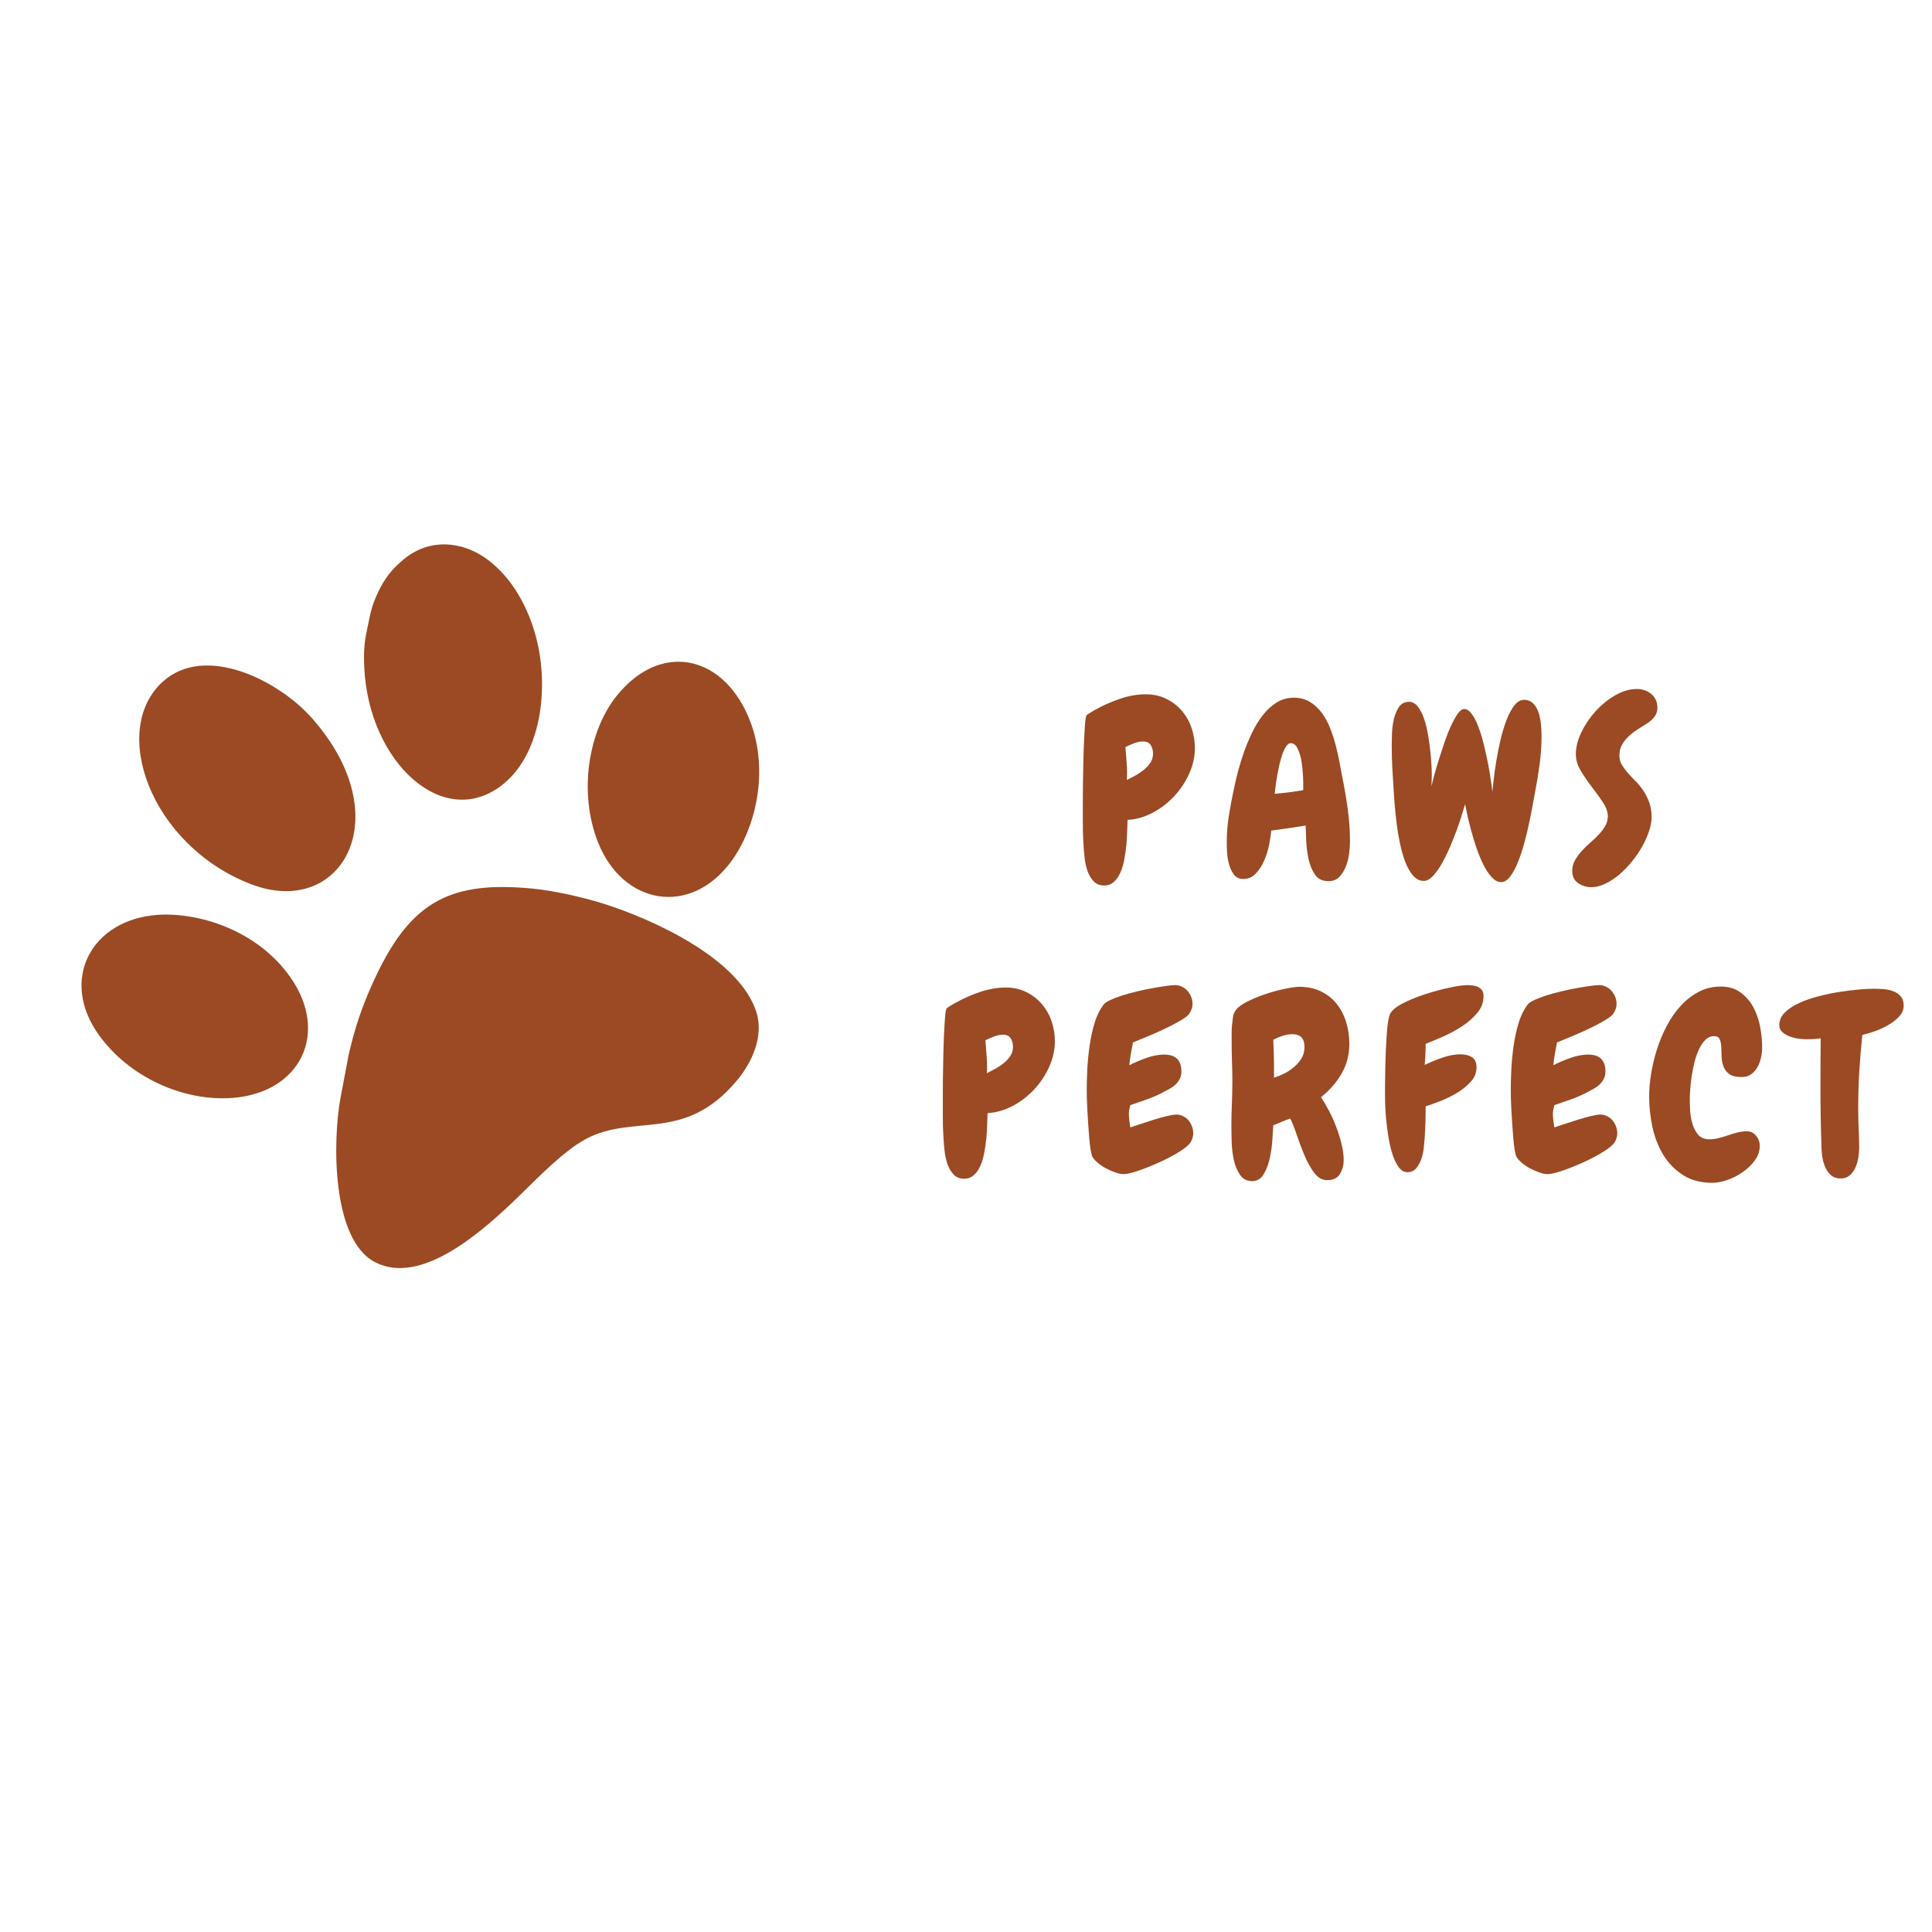 <svg xmlns="http://www.w3.org/2000/svg" xmlns:xlink="http://www.w3.org/1999/xlink" width="500" zoomAndPan="magnify" viewBox="0 0 375 375" height="500" preserveAspectRatio="xMidYMid meet" version="1.0"><defs><g/></defs><path fill="#9b4a23" d="M 145.16 138.902 C 139.91 126.898 127.941 124.613 119.559 135.238 C 114.297 141.906 112.191 153.695 116.09 163.531 C 120.895 175.625 133.957 177.965 141.875 167.27 C 146.895 160.48 149.504 148.805 145.16 138.902 Z M 31.723 132.203 C 21.102 141.547 29.234 164.113 48.711 171.617 C 66.254 178.371 77.66 158.664 60.5 139.34 C 54.023 132.043 39.934 124.969 31.723 132.203 Z M 19.199 200.898 C 25.047 209.039 35.484 213.805 45.074 213.109 C 58.289 212.137 63.969 200.562 56.402 189.738 C 49.848 180.363 38.277 177.016 30.512 177.582 C 17.727 178.523 11.477 190.152 19.199 200.898 Z M 146.832 196.52 C 143.566 186.004 126.527 178.34 116.965 175.352 C 113.035 174.133 107.496 172.867 103.289 172.469 C 87.711 170.988 79.914 174.73 72.934 189.539 C 70.766 194.129 69.297 198.184 68.16 202.738 C 67.852 203.973 67.605 204.891 67.406 206.164 L 66.102 213.031 C 64.535 221.539 64.383 240.574 72.746 244.957 C 81.711 249.664 93.543 239.16 100.895 232.012 C 104.211 228.777 109.492 223.312 113.727 221.074 C 123.152 216.051 132.82 221.922 142.996 209.766 C 145.957 206.254 148.277 201.176 146.832 196.52 Z M 78.504 108.449 C 75.879 110.586 74.59 112.434 73.395 114.926 C 71.949 117.992 71.891 119.258 71.273 122.07 C 70.66 124.898 70.57 126.652 70.707 129.645 C 71.598 148.086 86.316 161.605 97.812 152.086 C 105.363 145.84 106.668 132.539 103.812 122.828 C 102.078 116.859 98.688 111.246 93.773 108.012 C 89.859 105.453 83.797 104.188 78.504 108.449 Z M 78.504 108.449 " fill-opacity="1" fill-rule="evenodd"/><g fill="#9b4a23" fill-opacity="1"><g transform="translate(208.723, 170.374)"><g><path d="M 23.203 -25.188 C 23.203 -23.488 22.832 -21.828 22.094 -20.203 C 21.363 -18.578 20.391 -17.113 19.172 -15.812 C 17.953 -14.508 16.555 -13.441 14.984 -12.609 C 13.422 -11.785 11.805 -11.328 10.141 -11.234 C 10.109 -10.672 10.082 -9.957 10.062 -9.094 C 10.051 -8.227 10 -7.328 9.906 -6.391 C 9.812 -5.453 9.676 -4.508 9.5 -3.562 C 9.332 -2.625 9.082 -1.781 8.75 -1.031 C 8.426 -0.281 8.004 0.328 7.484 0.797 C 6.973 1.266 6.344 1.5 5.594 1.5 C 4.719 1.5 4.02 1.207 3.5 0.625 C 2.977 0.051 2.582 -0.641 2.312 -1.453 C 2.051 -2.266 1.875 -3.117 1.781 -4.016 C 1.688 -4.91 1.625 -5.672 1.594 -6.297 C 1.531 -7.203 1.488 -8.094 1.469 -8.969 C 1.457 -9.844 1.453 -10.738 1.453 -11.656 C 1.453 -12.062 1.453 -12.816 1.453 -13.922 C 1.453 -15.035 1.457 -16.305 1.469 -17.734 C 1.488 -19.16 1.516 -20.648 1.547 -22.203 C 1.578 -23.754 1.625 -25.191 1.688 -26.516 C 1.75 -27.848 1.816 -28.984 1.891 -29.922 C 1.973 -30.867 2.078 -31.422 2.203 -31.578 C 2.234 -31.609 2.328 -31.676 2.484 -31.781 C 2.641 -31.895 2.812 -32.004 3 -32.109 C 3.188 -32.223 3.359 -32.328 3.516 -32.422 C 3.68 -32.516 3.797 -32.578 3.859 -32.609 C 5.297 -33.422 6.875 -34.125 8.594 -34.719 C 10.32 -35.312 12.031 -35.609 13.719 -35.609 C 15.156 -35.609 16.461 -35.316 17.641 -34.734 C 18.816 -34.16 19.816 -33.395 20.641 -32.438 C 21.473 -31.488 22.109 -30.379 22.547 -29.109 C 22.984 -27.836 23.203 -26.531 23.203 -25.188 Z M 15.078 -24.109 C 15.078 -24.734 14.926 -25.281 14.625 -25.75 C 14.332 -26.219 13.844 -26.453 13.156 -26.453 C 12.562 -26.453 11.969 -26.332 11.375 -26.094 C 10.781 -25.863 10.227 -25.625 9.719 -25.375 C 9.812 -24.27 9.895 -23.203 9.969 -22.172 C 10.051 -21.141 10.062 -20.078 10 -18.984 C 10.508 -19.234 11.062 -19.52 11.656 -19.844 C 12.25 -20.176 12.797 -20.547 13.297 -20.953 C 13.797 -21.359 14.219 -21.816 14.562 -22.328 C 14.906 -22.848 15.078 -23.441 15.078 -24.109 Z M 15.078 -24.109 "/></g></g></g><g fill="#9b4a23" fill-opacity="1"><g transform="translate(236.894, 170.374)"><g><path d="M 25.141 -6.953 C 25.141 -6.328 25.082 -5.57 24.969 -4.688 C 24.863 -3.812 24.648 -2.973 24.328 -2.172 C 24.016 -1.379 23.594 -0.707 23.062 -0.156 C 22.531 0.383 21.828 0.656 20.953 0.656 C 19.797 0.656 18.926 0.234 18.344 -0.609 C 17.77 -1.453 17.352 -2.461 17.094 -3.641 C 16.844 -4.816 16.691 -6.016 16.641 -7.234 C 16.598 -8.453 16.562 -9.422 16.531 -10.141 C 14.281 -9.766 12.055 -9.438 9.859 -9.156 C 9.797 -8.438 9.66 -7.547 9.453 -6.484 C 9.254 -5.422 8.941 -4.395 8.516 -3.406 C 8.098 -2.414 7.551 -1.562 6.875 -0.844 C 6.207 -0.125 5.391 0.234 4.422 0.234 C 3.66 0.234 3.066 -0.035 2.641 -0.578 C 2.223 -1.129 1.906 -1.781 1.688 -2.531 C 1.469 -3.289 1.332 -4.066 1.281 -4.859 C 1.238 -5.66 1.219 -6.328 1.219 -6.859 C 1.219 -8.641 1.359 -10.398 1.641 -12.141 C 1.922 -13.879 2.25 -15.613 2.625 -17.344 C 2.812 -18.25 3.062 -19.312 3.375 -20.531 C 3.695 -21.75 4.082 -23.008 4.531 -24.312 C 4.988 -25.613 5.52 -26.895 6.125 -28.156 C 6.738 -29.426 7.438 -30.562 8.219 -31.562 C 9 -32.57 9.891 -33.391 10.891 -34.016 C 11.898 -34.641 13.016 -34.953 14.234 -34.953 C 15.422 -34.953 16.453 -34.688 17.328 -34.156 C 18.211 -33.625 18.984 -32.914 19.641 -32.031 C 20.297 -31.156 20.844 -30.16 21.281 -29.047 C 21.719 -27.941 22.082 -26.816 22.375 -25.672 C 22.676 -24.523 22.926 -23.406 23.125 -22.312 C 23.332 -21.219 23.516 -20.25 23.672 -19.406 C 24.086 -17.363 24.438 -15.301 24.719 -13.219 C 25 -11.133 25.141 -9.047 25.141 -6.953 Z M 16.062 -18.375 C 16.062 -18.75 16.035 -19.363 15.984 -20.219 C 15.941 -21.082 15.844 -21.945 15.688 -22.812 C 15.531 -23.676 15.285 -24.441 14.953 -25.109 C 14.629 -25.785 14.188 -26.125 13.625 -26.125 C 13.312 -26.125 13.016 -25.91 12.734 -25.484 C 12.453 -25.066 12.203 -24.535 11.984 -23.891 C 11.766 -23.242 11.566 -22.531 11.391 -21.75 C 11.223 -20.969 11.078 -20.219 10.953 -19.5 C 10.828 -18.781 10.734 -18.129 10.672 -17.547 C 10.609 -16.961 10.562 -16.547 10.531 -16.297 C 12.406 -16.453 14.25 -16.688 16.062 -17 Z M 16.062 -18.375 "/></g></g></g><g fill="#9b4a23" fill-opacity="1"><g transform="translate(268.917, 170.374)"><g><path d="M 30.297 -27.578 C 30.297 -25.703 30.172 -23.848 29.922 -22.016 C 29.672 -20.18 29.375 -18.367 29.031 -16.578 C 28.938 -16.109 28.797 -15.348 28.609 -14.297 C 28.422 -13.254 28.191 -12.086 27.922 -10.797 C 27.66 -9.516 27.344 -8.188 26.969 -6.812 C 26.594 -5.438 26.176 -4.18 25.719 -3.047 C 25.27 -1.922 24.77 -0.988 24.219 -0.25 C 23.664 0.477 23.078 0.844 22.453 0.844 C 21.828 0.844 21.223 0.531 20.641 -0.094 C 20.066 -0.719 19.535 -1.508 19.047 -2.469 C 18.566 -3.426 18.117 -4.5 17.703 -5.688 C 17.297 -6.875 16.941 -8.023 16.641 -9.141 C 16.348 -10.254 16.098 -11.27 15.891 -12.188 C 15.691 -13.113 15.547 -13.812 15.453 -14.281 C 15.328 -13.875 15.129 -13.223 14.859 -12.328 C 14.598 -11.441 14.266 -10.441 13.859 -9.328 C 13.453 -8.211 13 -7.078 12.5 -5.922 C 12 -4.766 11.473 -3.695 10.922 -2.719 C 10.367 -1.75 9.797 -0.953 9.203 -0.328 C 8.609 0.297 8.016 0.609 7.422 0.609 C 6.641 0.609 5.953 0.266 5.359 -0.422 C 4.766 -1.109 4.258 -1.992 3.844 -3.078 C 3.438 -4.16 3.094 -5.363 2.812 -6.688 C 2.531 -8.02 2.312 -9.336 2.156 -10.641 C 2 -11.941 1.875 -13.156 1.781 -14.281 C 1.688 -15.406 1.625 -16.297 1.594 -16.953 C 1.5 -18.461 1.41 -19.938 1.328 -21.375 C 1.254 -22.812 1.219 -24.285 1.219 -25.797 C 1.219 -26.328 1.234 -27.051 1.266 -27.969 C 1.297 -28.895 1.41 -29.805 1.609 -30.703 C 1.816 -31.598 2.129 -32.379 2.547 -33.047 C 2.973 -33.723 3.598 -34.094 4.422 -34.156 C 5.109 -34.188 5.703 -33.906 6.203 -33.312 C 6.703 -32.719 7.125 -31.926 7.469 -30.938 C 7.812 -29.945 8.082 -28.848 8.281 -27.641 C 8.488 -26.441 8.645 -25.273 8.75 -24.141 C 8.863 -23.016 8.938 -21.984 8.969 -21.047 C 9 -20.109 9 -19.422 8.969 -18.984 L 8.922 -17.766 C 9.016 -18.172 9.176 -18.812 9.406 -19.688 C 9.645 -20.562 9.938 -21.555 10.281 -22.672 C 10.633 -23.785 11.004 -24.926 11.391 -26.094 C 11.785 -27.27 12.203 -28.344 12.641 -29.312 C 13.078 -30.281 13.516 -31.086 13.953 -31.734 C 14.391 -32.379 14.812 -32.719 15.219 -32.75 C 15.75 -32.781 16.258 -32.461 16.75 -31.797 C 17.238 -31.141 17.676 -30.285 18.062 -29.234 C 18.457 -28.191 18.812 -27.023 19.125 -25.734 C 19.438 -24.453 19.707 -23.207 19.938 -22 C 20.176 -20.801 20.359 -19.719 20.484 -18.75 C 20.609 -17.781 20.703 -17.086 20.766 -16.672 C 20.797 -17.18 20.875 -17.973 21 -19.047 C 21.125 -20.129 21.297 -21.336 21.516 -22.672 C 21.734 -24.004 22.004 -25.363 22.328 -26.75 C 22.66 -28.145 23.047 -29.422 23.484 -30.578 C 23.93 -31.742 24.438 -32.691 25 -33.422 C 25.562 -34.16 26.188 -34.531 26.875 -34.531 C 27.656 -34.531 28.281 -34.27 28.75 -33.75 C 29.219 -33.238 29.562 -32.613 29.781 -31.875 C 30 -31.133 30.141 -30.363 30.203 -29.562 C 30.266 -28.77 30.297 -28.109 30.297 -27.578 Z M 30.297 -27.578 "/></g></g></g><g fill="#9b4a23" fill-opacity="1"><g transform="translate(304.934, 170.374)"><g><path d="M 16.766 -32.984 C 16.766 -32.266 16.535 -31.633 16.078 -31.094 C 15.629 -30.562 15.094 -30.125 14.469 -29.781 C 13.906 -29.438 13.328 -29.066 12.734 -28.672 C 12.141 -28.285 11.594 -27.848 11.094 -27.359 C 10.594 -26.879 10.18 -26.344 9.859 -25.75 C 9.547 -25.156 9.391 -24.477 9.391 -23.719 C 9.391 -23.062 9.547 -22.469 9.859 -21.938 C 10.18 -21.406 10.566 -20.879 11.016 -20.359 C 11.473 -19.848 11.973 -19.316 12.516 -18.766 C 13.066 -18.223 13.566 -17.613 14.016 -16.938 C 14.473 -16.258 14.859 -15.5 15.172 -14.656 C 15.484 -13.812 15.641 -12.828 15.641 -11.703 C 15.641 -10.922 15.473 -10.035 15.141 -9.047 C 14.816 -8.055 14.375 -7.062 13.812 -6.062 C 13.25 -5.062 12.582 -4.086 11.812 -3.141 C 11.051 -2.203 10.238 -1.363 9.375 -0.625 C 8.508 0.102 7.609 0.691 6.672 1.141 C 5.734 1.598 4.828 1.828 3.953 1.828 C 2.973 1.828 2.109 1.562 1.359 1.031 C 0.609 0.5 0.234 -0.297 0.234 -1.359 C 0.234 -2.078 0.406 -2.742 0.75 -3.359 C 1.094 -3.973 1.516 -4.562 2.016 -5.125 C 2.516 -5.688 3.07 -6.234 3.688 -6.766 C 4.301 -7.297 4.859 -7.828 5.359 -8.359 C 5.859 -8.891 6.281 -9.445 6.625 -10.031 C 6.969 -10.613 7.141 -11.234 7.141 -11.891 C 7.141 -12.797 6.816 -13.723 6.172 -14.672 C 5.535 -15.629 4.82 -16.617 4.031 -17.641 C 3.25 -18.66 2.535 -19.703 1.891 -20.766 C 1.254 -21.828 0.938 -22.906 0.938 -24 C 0.938 -25.352 1.297 -26.77 2.016 -28.25 C 2.734 -29.738 3.656 -31.102 4.781 -32.344 C 5.914 -33.582 7.188 -34.609 8.594 -35.422 C 10.008 -36.234 11.406 -36.641 12.781 -36.641 C 13.875 -36.641 14.812 -36.312 15.594 -35.656 C 16.375 -35 16.766 -34.109 16.766 -32.984 Z M 16.766 -32.984 "/></g></g></g><g fill="#9b4a23" fill-opacity="1"><g transform="translate(327.168, 170.374)"><g/></g></g><g fill="#9b4a23" fill-opacity="1"><g transform="translate(181.547, 227.287)"><g><path d="M 23.203 -25.188 C 23.203 -23.488 22.832 -21.828 22.094 -20.203 C 21.363 -18.578 20.391 -17.113 19.172 -15.812 C 17.953 -14.508 16.555 -13.441 14.984 -12.609 C 13.422 -11.785 11.805 -11.328 10.141 -11.234 C 10.109 -10.672 10.082 -9.957 10.062 -9.094 C 10.051 -8.227 10 -7.328 9.906 -6.391 C 9.812 -5.453 9.676 -4.508 9.5 -3.562 C 9.332 -2.625 9.082 -1.781 8.75 -1.031 C 8.426 -0.281 8.004 0.328 7.484 0.797 C 6.973 1.266 6.344 1.5 5.594 1.5 C 4.719 1.5 4.02 1.207 3.5 0.625 C 2.977 0.051 2.582 -0.641 2.312 -1.453 C 2.051 -2.266 1.875 -3.117 1.781 -4.016 C 1.688 -4.91 1.625 -5.672 1.594 -6.297 C 1.531 -7.203 1.488 -8.094 1.469 -8.969 C 1.457 -9.844 1.453 -10.738 1.453 -11.656 C 1.453 -12.062 1.453 -12.816 1.453 -13.922 C 1.453 -15.035 1.457 -16.305 1.469 -17.734 C 1.488 -19.16 1.516 -20.648 1.547 -22.203 C 1.578 -23.754 1.625 -25.191 1.688 -26.516 C 1.75 -27.848 1.816 -28.984 1.891 -29.922 C 1.973 -30.867 2.078 -31.422 2.203 -31.578 C 2.234 -31.609 2.328 -31.676 2.484 -31.781 C 2.641 -31.895 2.812 -32.004 3 -32.109 C 3.188 -32.223 3.359 -32.328 3.516 -32.422 C 3.68 -32.516 3.797 -32.578 3.859 -32.609 C 5.297 -33.422 6.875 -34.125 8.594 -34.719 C 10.32 -35.312 12.031 -35.609 13.719 -35.609 C 15.156 -35.609 16.461 -35.316 17.641 -34.734 C 18.816 -34.16 19.816 -33.395 20.641 -32.438 C 21.473 -31.488 22.109 -30.379 22.547 -29.109 C 22.984 -27.836 23.203 -26.531 23.203 -25.188 Z M 15.078 -24.109 C 15.078 -24.734 14.926 -25.281 14.625 -25.75 C 14.332 -26.219 13.844 -26.453 13.156 -26.453 C 12.562 -26.453 11.969 -26.332 11.375 -26.094 C 10.781 -25.863 10.227 -25.625 9.719 -25.375 C 9.812 -24.27 9.895 -23.203 9.969 -22.172 C 10.051 -21.141 10.062 -20.078 10 -18.984 C 10.508 -19.234 11.062 -19.52 11.656 -19.844 C 12.25 -20.176 12.797 -20.547 13.297 -20.953 C 13.797 -21.359 14.219 -21.816 14.562 -22.328 C 14.906 -22.848 15.078 -23.441 15.078 -24.109 Z M 15.078 -24.109 "/></g></g></g><g fill="#9b4a23" fill-opacity="1"><g transform="translate(209.718, 227.287)"><g><path d="M 21.891 -7.375 C 21.891 -6.781 21.734 -6.203 21.422 -5.641 C 21.109 -5.109 20.375 -4.477 19.219 -3.75 C 18.062 -3.031 16.773 -2.348 15.359 -1.703 C 13.953 -1.066 12.586 -0.52 11.266 -0.062 C 9.953 0.383 8.984 0.609 8.359 0.609 C 7.922 0.609 7.406 0.504 6.812 0.297 C 6.219 0.098 5.625 -0.156 5.031 -0.469 C 4.438 -0.781 3.895 -1.141 3.406 -1.547 C 2.914 -1.953 2.562 -2.344 2.344 -2.719 C 2.219 -2.938 2.098 -3.375 1.984 -4.031 C 1.879 -4.695 1.785 -5.469 1.703 -6.344 C 1.629 -7.219 1.562 -8.148 1.5 -9.141 C 1.438 -10.129 1.379 -11.066 1.328 -11.953 C 1.285 -12.848 1.254 -13.641 1.234 -14.328 C 1.223 -15.016 1.219 -15.516 1.219 -15.828 C 1.219 -16.992 1.254 -18.328 1.328 -19.828 C 1.41 -21.328 1.562 -22.836 1.781 -24.359 C 2 -25.879 2.316 -27.332 2.734 -28.719 C 3.16 -30.113 3.738 -31.301 4.469 -32.281 C 4.688 -32.562 5.125 -32.859 5.781 -33.172 C 6.438 -33.484 7.207 -33.781 8.094 -34.062 C 8.988 -34.344 9.953 -34.609 10.984 -34.859 C 12.023 -35.109 13.02 -35.316 13.969 -35.484 C 14.926 -35.66 15.797 -35.801 16.578 -35.906 C 17.367 -36.02 17.969 -36.078 18.375 -36.078 C 18.844 -36.078 19.285 -35.973 19.703 -35.766 C 20.129 -35.566 20.488 -35.297 20.781 -34.953 C 21.082 -34.609 21.316 -34.223 21.484 -33.797 C 21.66 -33.379 21.75 -32.938 21.75 -32.469 C 21.75 -32.062 21.691 -31.719 21.578 -31.438 C 21.473 -31.156 21.312 -30.836 21.094 -30.484 C 20.781 -30.078 20.125 -29.594 19.125 -29.031 C 18.125 -28.469 17.035 -27.91 15.859 -27.359 C 14.68 -26.816 13.551 -26.328 12.469 -25.891 C 11.395 -25.453 10.633 -25.141 10.188 -24.953 C 10.062 -24.223 9.926 -23.488 9.781 -22.75 C 9.645 -22.02 9.547 -21.281 9.484 -20.531 C 10.461 -21.031 11.562 -21.5 12.781 -21.938 C 14 -22.375 15.156 -22.594 16.25 -22.594 C 18.477 -22.594 19.594 -21.5 19.594 -19.312 C 19.594 -18.781 19.488 -18.312 19.281 -17.906 C 19.082 -17.5 18.816 -17.133 18.484 -16.812 C 18.16 -16.5 17.785 -16.223 17.359 -15.984 C 16.93 -15.754 16.516 -15.531 16.109 -15.312 C 15.109 -14.781 14.062 -14.316 12.969 -13.922 C 11.875 -13.535 10.773 -13.156 9.672 -12.781 C 9.609 -12.531 9.547 -12.254 9.484 -11.953 C 9.422 -11.66 9.391 -11.375 9.391 -11.094 C 9.391 -10.656 9.422 -10.211 9.484 -9.766 C 9.547 -9.328 9.609 -8.891 9.672 -8.453 C 10.047 -8.578 10.648 -8.781 11.484 -9.062 C 12.316 -9.344 13.188 -9.625 14.094 -9.906 C 15 -10.195 15.875 -10.441 16.719 -10.641 C 17.57 -10.848 18.203 -10.953 18.609 -10.953 C 19.078 -10.953 19.516 -10.848 19.922 -10.641 C 20.328 -10.441 20.672 -10.176 20.953 -9.844 C 21.234 -9.508 21.457 -9.125 21.625 -8.688 C 21.801 -8.25 21.891 -7.812 21.891 -7.375 Z M 21.891 -7.375 "/></g></g></g><g fill="#9b4a23" fill-opacity="1"><g transform="translate(237.56, 227.287)"><g><path d="M 24.344 -24.719 C 24.344 -22.551 23.836 -20.602 22.828 -18.875 C 21.828 -17.156 20.5 -15.641 18.844 -14.328 C 19.344 -13.578 19.859 -12.695 20.391 -11.688 C 20.922 -10.688 21.395 -9.629 21.812 -8.516 C 22.238 -7.41 22.582 -6.301 22.844 -5.188 C 23.113 -4.082 23.25 -3.055 23.25 -2.109 C 23.25 -1.109 23.004 -0.211 22.516 0.578 C 22.035 1.379 21.219 1.781 20.062 1.781 C 19.094 1.781 18.254 1.312 17.547 0.375 C 16.836 -0.562 16.207 -1.68 15.656 -2.984 C 15.113 -4.285 14.613 -5.609 14.156 -6.953 C 13.707 -8.297 13.281 -9.375 12.875 -10.188 C 12.312 -10 11.766 -9.785 11.234 -9.547 C 10.703 -9.316 10.148 -9.094 9.578 -8.875 C 9.547 -8.188 9.488 -7.238 9.406 -6.031 C 9.332 -4.832 9.16 -3.633 8.891 -2.438 C 8.629 -1.25 8.234 -0.219 7.703 0.656 C 7.172 1.531 6.438 1.969 5.5 1.969 C 4.469 1.969 3.664 1.547 3.094 0.703 C 2.531 -0.141 2.129 -1.141 1.891 -2.297 C 1.66 -3.461 1.531 -4.645 1.5 -5.844 C 1.469 -7.051 1.453 -8 1.453 -8.688 C 1.453 -10.164 1.484 -11.613 1.547 -13.031 C 1.609 -14.457 1.641 -15.91 1.641 -17.391 C 1.641 -18.734 1.613 -20.078 1.562 -21.422 C 1.52 -22.766 1.5 -24.129 1.5 -25.516 C 1.5 -25.828 1.5 -26.223 1.5 -26.703 C 1.5 -27.191 1.52 -27.691 1.562 -28.203 C 1.613 -28.723 1.672 -29.219 1.734 -29.688 C 1.797 -30.156 1.906 -30.531 2.062 -30.812 C 2.375 -31.477 3.086 -32.109 4.203 -32.703 C 5.316 -33.297 6.535 -33.816 7.859 -34.266 C 9.191 -34.723 10.492 -35.082 11.766 -35.344 C 13.035 -35.613 13.984 -35.75 14.609 -35.75 C 16.203 -35.75 17.609 -35.453 18.828 -34.859 C 20.055 -34.266 21.078 -33.457 21.891 -32.438 C 22.703 -31.414 23.312 -30.238 23.719 -28.906 C 24.133 -27.582 24.344 -26.188 24.344 -24.719 Z M 15.641 -24.062 C 15.641 -24.875 15.453 -25.488 15.078 -25.906 C 14.703 -26.332 14.094 -26.547 13.25 -26.547 C 12.625 -26.547 11.988 -26.438 11.344 -26.219 C 10.707 -26 10.117 -25.75 9.578 -25.469 C 9.703 -22.988 9.75 -20.531 9.719 -18.094 C 10.383 -18.312 11.062 -18.594 11.75 -18.938 C 12.438 -19.281 13.066 -19.703 13.641 -20.203 C 14.223 -20.703 14.703 -21.266 15.078 -21.891 C 15.453 -22.516 15.641 -23.238 15.641 -24.062 Z M 15.641 -24.062 "/></g></g></g><g fill="#9b4a23" fill-opacity="1"><g transform="translate(267.375, 227.287)"><g><path d="M 20.578 -33.922 C 20.578 -32.734 20.172 -31.648 19.359 -30.672 C 18.547 -29.703 17.551 -28.832 16.375 -28.062 C 15.195 -27.301 13.969 -26.641 12.688 -26.078 C 11.406 -25.516 10.289 -25.047 9.344 -24.672 C 9.344 -24.004 9.328 -23.328 9.297 -22.641 C 9.266 -21.953 9.219 -21.266 9.156 -20.578 C 10.164 -21.078 11.297 -21.547 12.547 -21.984 C 13.797 -22.422 14.984 -22.641 16.109 -22.641 C 17.023 -22.641 17.77 -22.453 18.344 -22.078 C 18.926 -21.703 19.219 -21.047 19.219 -20.109 C 19.219 -19.078 18.848 -18.148 18.109 -17.328 C 17.367 -16.516 16.484 -15.797 15.453 -15.172 C 14.422 -14.547 13.344 -14.016 12.219 -13.578 C 11.094 -13.141 10.133 -12.797 9.344 -12.547 C 9.344 -11.516 9.328 -10.488 9.297 -9.469 C 9.266 -8.445 9.219 -7.438 9.156 -6.438 C 9.125 -5.938 9.066 -5.305 8.984 -4.547 C 8.91 -3.797 8.754 -3.066 8.516 -2.359 C 8.285 -1.66 7.953 -1.051 7.516 -0.531 C 7.078 -0.02 6.516 0.234 5.828 0.234 C 5.172 0.234 4.602 -0.082 4.125 -0.719 C 3.656 -1.363 3.254 -2.188 2.922 -3.188 C 2.598 -4.195 2.332 -5.316 2.125 -6.547 C 1.926 -7.785 1.77 -9 1.656 -10.188 C 1.551 -11.383 1.488 -12.484 1.469 -13.484 C 1.457 -14.484 1.453 -15.25 1.453 -15.781 C 1.453 -16.188 1.457 -16.789 1.469 -17.594 C 1.488 -18.395 1.504 -19.281 1.516 -20.25 C 1.535 -21.219 1.566 -22.234 1.609 -23.297 C 1.66 -24.367 1.719 -25.379 1.781 -26.328 C 1.844 -27.285 1.926 -28.129 2.031 -28.859 C 2.145 -29.598 2.281 -30.141 2.438 -30.484 C 2.781 -31.18 3.602 -31.863 4.906 -32.531 C 6.207 -33.207 7.656 -33.801 9.25 -34.312 C 10.852 -34.832 12.41 -35.254 13.922 -35.578 C 15.441 -35.91 16.613 -36.078 17.438 -36.078 C 17.812 -36.078 18.176 -36.051 18.531 -36 C 18.895 -35.957 19.234 -35.859 19.547 -35.703 C 19.859 -35.547 20.109 -35.328 20.297 -35.047 C 20.484 -34.766 20.578 -34.391 20.578 -33.922 Z M 20.578 -33.922 "/></g></g></g><g fill="#9b4a23" fill-opacity="1"><g transform="translate(292.023, 227.287)"><g><path d="M 21.891 -7.375 C 21.891 -6.781 21.734 -6.203 21.422 -5.641 C 21.109 -5.109 20.375 -4.477 19.219 -3.75 C 18.062 -3.031 16.773 -2.348 15.359 -1.703 C 13.953 -1.066 12.586 -0.52 11.266 -0.062 C 9.953 0.383 8.984 0.609 8.359 0.609 C 7.922 0.609 7.406 0.504 6.812 0.297 C 6.219 0.098 5.625 -0.156 5.031 -0.469 C 4.438 -0.781 3.895 -1.141 3.406 -1.547 C 2.914 -1.953 2.562 -2.344 2.344 -2.719 C 2.219 -2.938 2.098 -3.375 1.984 -4.031 C 1.879 -4.695 1.785 -5.469 1.703 -6.344 C 1.629 -7.219 1.562 -8.148 1.5 -9.141 C 1.438 -10.129 1.379 -11.066 1.328 -11.953 C 1.285 -12.848 1.254 -13.641 1.234 -14.328 C 1.223 -15.016 1.219 -15.516 1.219 -15.828 C 1.219 -16.992 1.254 -18.328 1.328 -19.828 C 1.41 -21.328 1.562 -22.836 1.781 -24.359 C 2 -25.879 2.316 -27.332 2.734 -28.719 C 3.16 -30.113 3.738 -31.301 4.469 -32.281 C 4.688 -32.562 5.125 -32.859 5.781 -33.172 C 6.438 -33.484 7.207 -33.781 8.094 -34.062 C 8.988 -34.344 9.953 -34.609 10.984 -34.859 C 12.023 -35.109 13.02 -35.316 13.969 -35.484 C 14.926 -35.66 15.797 -35.801 16.578 -35.906 C 17.367 -36.02 17.969 -36.078 18.375 -36.078 C 18.844 -36.078 19.285 -35.973 19.703 -35.766 C 20.129 -35.566 20.488 -35.297 20.781 -34.953 C 21.082 -34.609 21.316 -34.223 21.484 -33.797 C 21.66 -33.379 21.75 -32.938 21.75 -32.469 C 21.75 -32.062 21.691 -31.719 21.578 -31.438 C 21.473 -31.156 21.312 -30.836 21.094 -30.484 C 20.781 -30.078 20.125 -29.594 19.125 -29.031 C 18.125 -28.469 17.035 -27.91 15.859 -27.359 C 14.68 -26.816 13.551 -26.328 12.469 -25.891 C 11.395 -25.453 10.633 -25.141 10.188 -24.953 C 10.062 -24.223 9.926 -23.488 9.781 -22.75 C 9.645 -22.02 9.547 -21.281 9.484 -20.531 C 10.461 -21.031 11.562 -21.5 12.781 -21.938 C 14 -22.375 15.156 -22.594 16.25 -22.594 C 18.477 -22.594 19.594 -21.5 19.594 -19.312 C 19.594 -18.781 19.488 -18.312 19.281 -17.906 C 19.082 -17.5 18.816 -17.133 18.484 -16.812 C 18.16 -16.5 17.785 -16.223 17.359 -15.984 C 16.93 -15.754 16.516 -15.531 16.109 -15.312 C 15.109 -14.781 14.062 -14.316 12.969 -13.922 C 11.875 -13.535 10.773 -13.156 9.672 -12.781 C 9.609 -12.531 9.547 -12.254 9.484 -11.953 C 9.422 -11.66 9.391 -11.375 9.391 -11.094 C 9.391 -10.656 9.422 -10.211 9.484 -9.766 C 9.547 -9.328 9.609 -8.891 9.672 -8.453 C 10.047 -8.578 10.648 -8.781 11.484 -9.062 C 12.316 -9.344 13.188 -9.625 14.094 -9.906 C 15 -10.195 15.875 -10.441 16.719 -10.641 C 17.57 -10.848 18.203 -10.953 18.609 -10.953 C 19.078 -10.953 19.516 -10.848 19.922 -10.641 C 20.328 -10.441 20.672 -10.176 20.953 -9.844 C 21.234 -9.508 21.457 -9.125 21.625 -8.688 C 21.801 -8.25 21.891 -7.812 21.891 -7.375 Z M 21.891 -7.375 "/></g></g></g><g fill="#9b4a23" fill-opacity="1"><g transform="translate(319.865, 227.287)"><g><path d="M 22.172 -23.906 C 22.172 -23.312 22.098 -22.688 21.953 -22.031 C 21.816 -21.375 21.594 -20.766 21.281 -20.203 C 20.969 -19.641 20.562 -19.172 20.062 -18.797 C 19.562 -18.422 18.953 -18.234 18.234 -18.234 C 17.129 -18.234 16.312 -18.426 15.781 -18.812 C 15.25 -19.207 14.875 -19.703 14.656 -20.297 C 14.438 -20.891 14.316 -21.52 14.297 -22.188 C 14.285 -22.863 14.266 -23.5 14.234 -24.094 C 14.203 -24.695 14.098 -25.191 13.922 -25.578 C 13.754 -25.973 13.391 -26.172 12.828 -26.172 C 12.203 -26.172 11.656 -25.941 11.188 -25.484 C 10.719 -25.035 10.305 -24.445 9.953 -23.719 C 9.609 -23 9.316 -22.188 9.078 -21.281 C 8.848 -20.375 8.66 -19.473 8.516 -18.578 C 8.379 -17.691 8.281 -16.848 8.219 -16.047 C 8.156 -15.242 8.125 -14.594 8.125 -14.094 C 8.125 -13.438 8.145 -12.656 8.188 -11.75 C 8.238 -10.844 8.391 -9.973 8.641 -9.141 C 8.891 -8.305 9.266 -7.598 9.766 -7.016 C 10.273 -6.441 11 -6.156 11.938 -6.156 C 12.562 -6.156 13.172 -6.234 13.766 -6.391 C 14.359 -6.547 14.953 -6.723 15.547 -6.922 C 16.141 -7.129 16.742 -7.312 17.359 -7.469 C 17.973 -7.625 18.594 -7.703 19.219 -7.703 C 19.938 -7.703 20.531 -7.41 21 -6.828 C 21.469 -6.254 21.703 -5.609 21.703 -4.891 C 21.703 -3.879 21.391 -2.941 20.766 -2.078 C 20.141 -1.223 19.363 -0.469 18.438 0.188 C 17.508 0.844 16.504 1.359 15.422 1.734 C 14.348 2.109 13.375 2.297 12.5 2.297 C 10.238 2.297 8.328 1.785 6.766 0.766 C 5.203 -0.242 3.93 -1.555 2.953 -3.172 C 1.984 -4.785 1.285 -6.586 0.859 -8.578 C 0.441 -10.566 0.234 -12.547 0.234 -14.516 C 0.234 -15.828 0.359 -17.266 0.609 -18.828 C 0.859 -20.398 1.234 -21.977 1.734 -23.562 C 2.234 -25.145 2.867 -26.672 3.641 -28.141 C 4.41 -29.609 5.312 -30.906 6.344 -32.031 C 7.375 -33.164 8.539 -34.078 9.844 -34.766 C 11.145 -35.453 12.578 -35.797 14.141 -35.797 C 15.672 -35.797 16.953 -35.41 17.984 -34.641 C 19.023 -33.879 19.859 -32.91 20.484 -31.734 C 21.109 -30.555 21.547 -29.27 21.797 -27.875 C 22.047 -26.488 22.172 -25.164 22.172 -23.906 Z M 22.172 -23.906 "/></g></g></g><g fill="#9b4a23" fill-opacity="1"><g transform="translate(347.754, 227.287)"><g><path d="M 21.75 -32.094 C 21.75 -31.301 21.441 -30.582 20.828 -29.938 C 20.223 -29.301 19.488 -28.738 18.625 -28.25 C 17.77 -27.77 16.883 -27.375 15.969 -27.062 C 15.062 -26.75 14.312 -26.531 13.719 -26.406 C 13.469 -23.988 13.27 -21.582 13.125 -19.188 C 12.988 -16.789 12.922 -14.391 12.922 -11.984 C 12.922 -10.691 12.953 -9.422 13.016 -8.172 C 13.078 -6.922 13.109 -5.672 13.109 -4.422 C 13.109 -3.859 13.051 -3.238 12.938 -2.562 C 12.832 -1.883 12.645 -1.25 12.375 -0.656 C 12.113 -0.062 11.75 0.438 11.281 0.844 C 10.812 1.25 10.227 1.453 9.531 1.453 C 8.719 1.453 8.066 1.223 7.578 0.766 C 7.098 0.316 6.723 -0.234 6.453 -0.891 C 6.191 -1.547 6.016 -2.242 5.922 -2.984 C 5.828 -3.723 5.781 -4.391 5.781 -4.984 C 5.719 -6.859 5.672 -8.742 5.641 -10.641 C 5.609 -12.535 5.594 -14.438 5.594 -16.344 C 5.594 -17.945 5.598 -19.516 5.609 -21.047 C 5.629 -22.578 5.641 -24.145 5.641 -25.75 C 5.203 -25.688 4.754 -25.641 4.297 -25.609 C 3.848 -25.578 3.383 -25.562 2.906 -25.562 C 2.531 -25.562 2.035 -25.598 1.422 -25.672 C 0.816 -25.754 0.234 -25.895 -0.328 -26.094 C -0.891 -26.301 -1.375 -26.582 -1.781 -26.938 C -2.188 -27.301 -2.391 -27.766 -2.391 -28.328 C -2.391 -29.266 -2.02 -30.086 -1.281 -30.797 C -0.551 -31.504 0.379 -32.113 1.516 -32.625 C 2.66 -33.145 3.93 -33.582 5.328 -33.938 C 6.723 -34.301 8.102 -34.582 9.469 -34.781 C 10.832 -34.988 12.082 -35.141 13.219 -35.234 C 14.363 -35.328 15.25 -35.375 15.875 -35.375 C 16.469 -35.375 17.102 -35.348 17.781 -35.297 C 18.457 -35.254 19.094 -35.125 19.688 -34.906 C 20.281 -34.688 20.77 -34.359 21.156 -33.922 C 21.551 -33.484 21.75 -32.875 21.75 -32.094 Z M 21.75 -32.094 "/></g></g></g></svg>